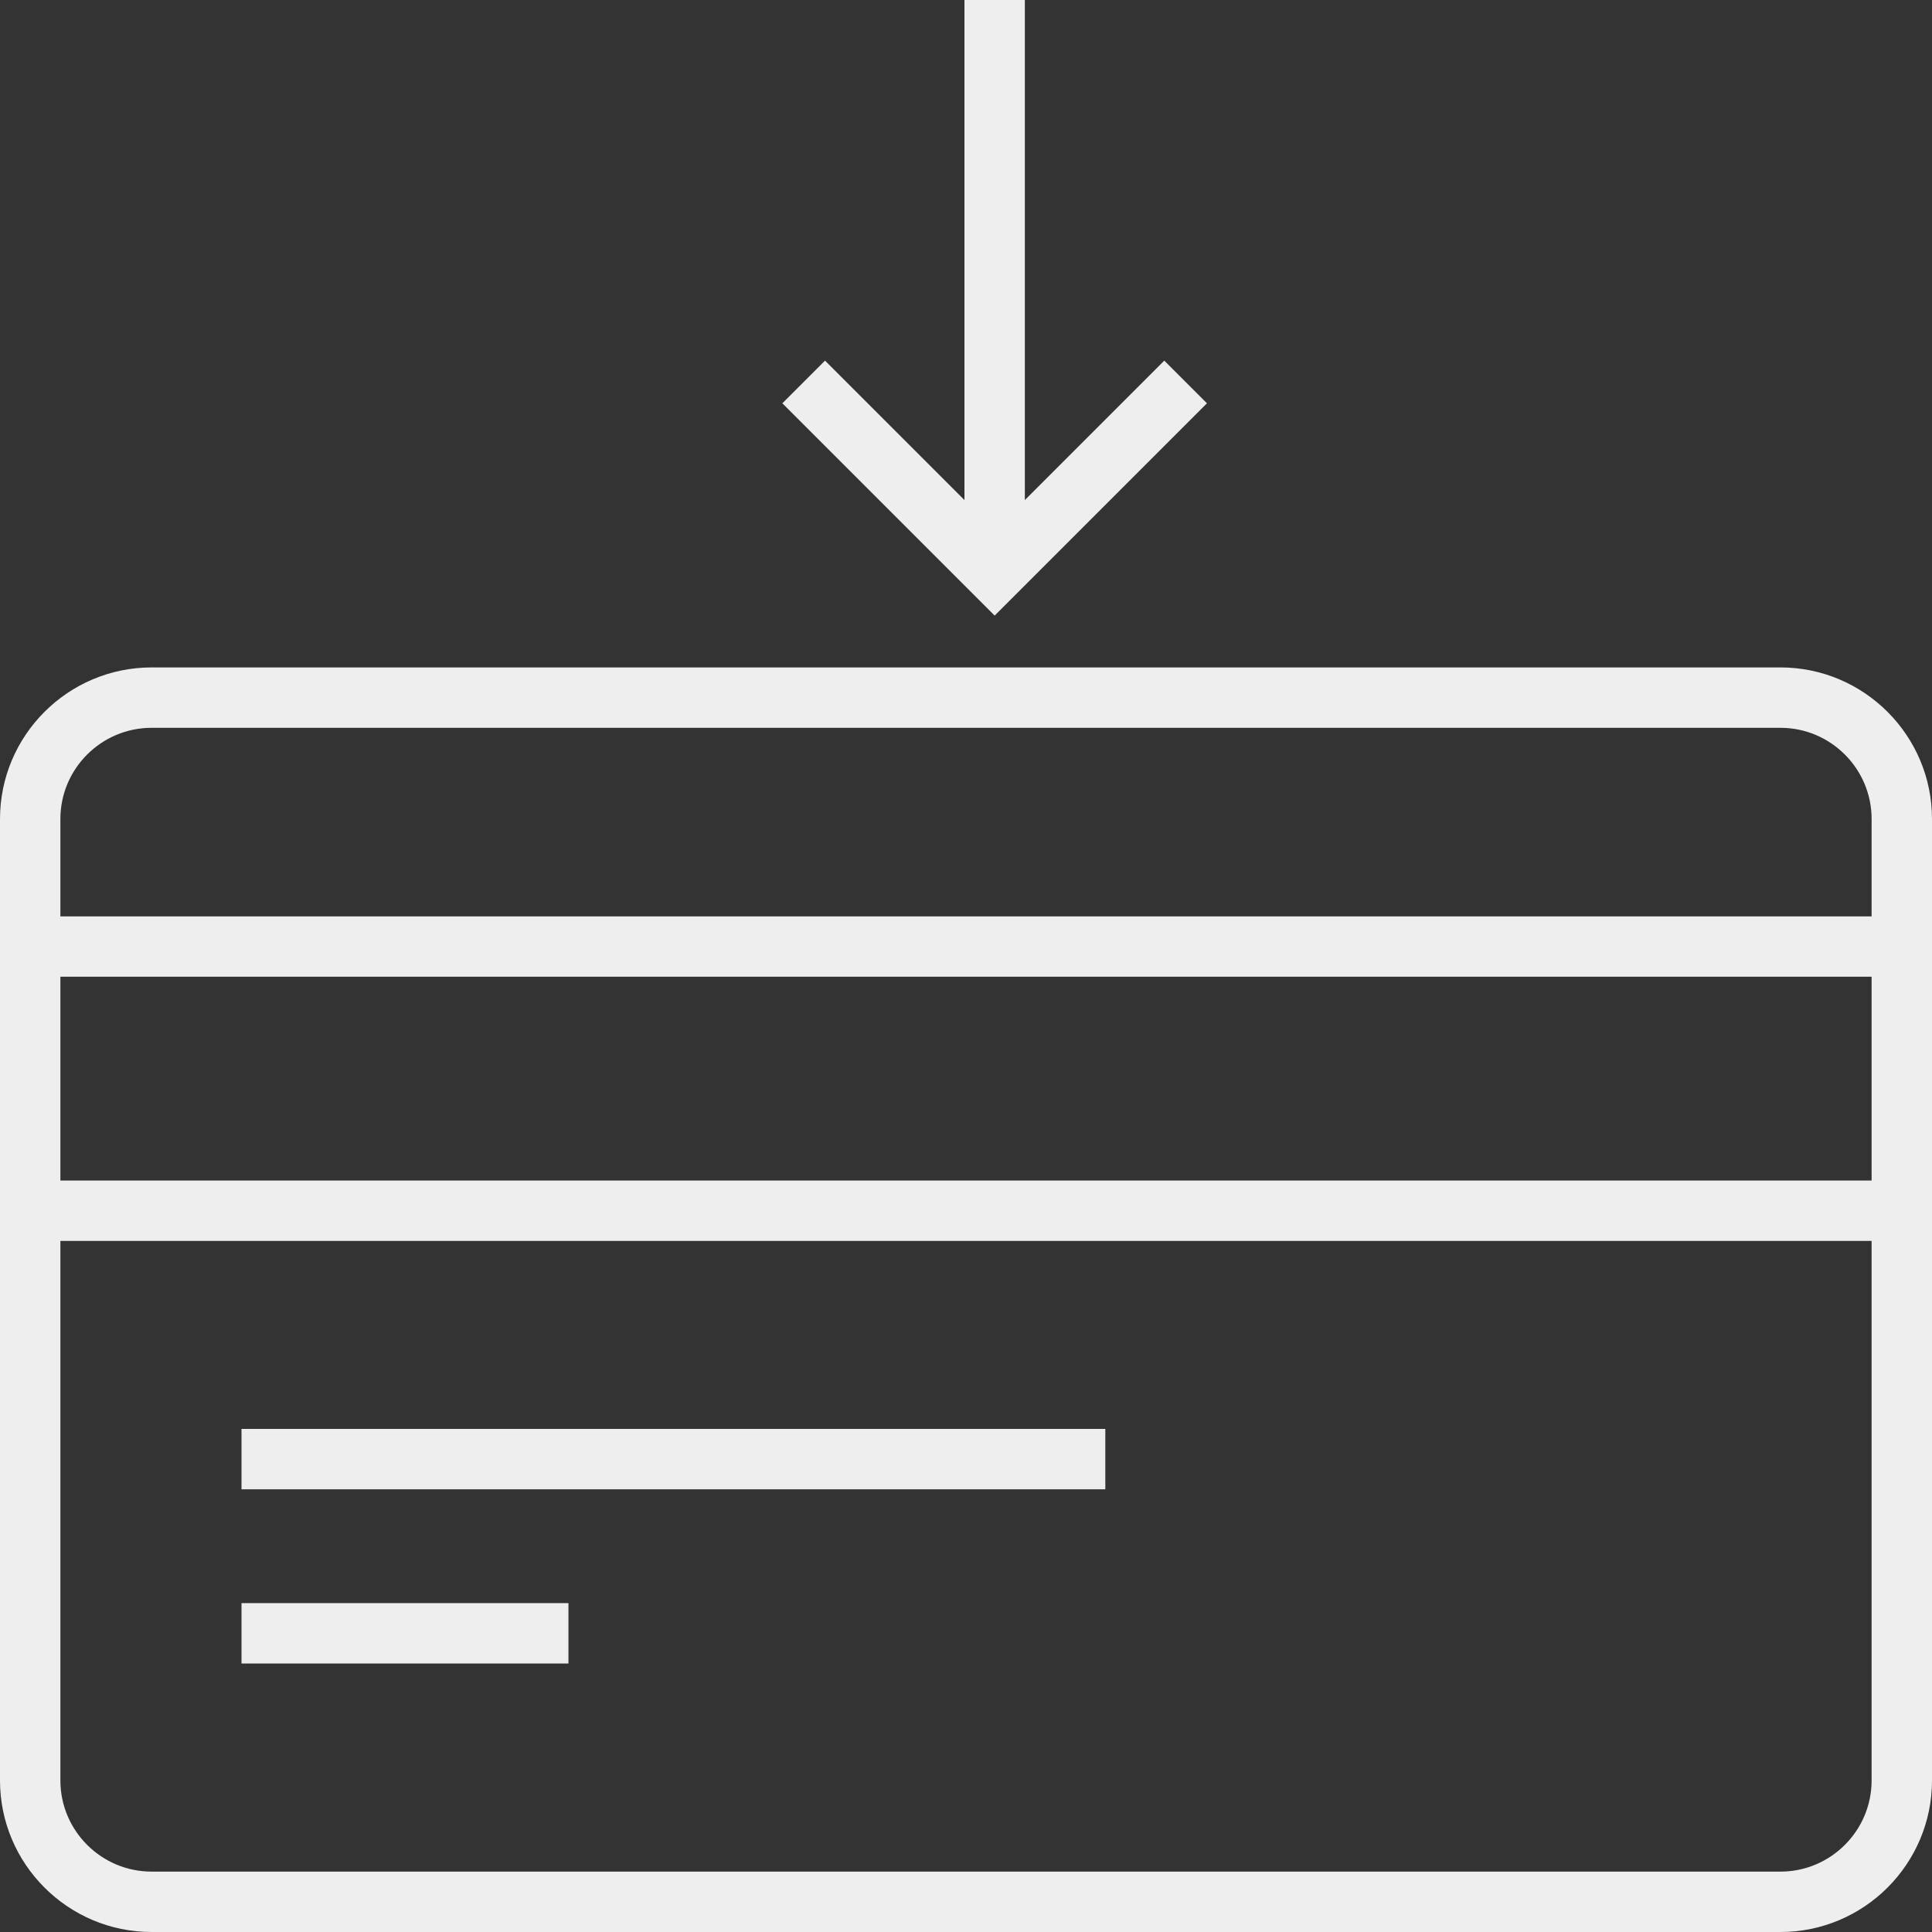 <svg width="35" height="35" viewBox="0 0 35 35" fill="none" xmlns="http://www.w3.org/2000/svg">
<rect x="0" y="0" width="35" height="35" fill="#333333" stroke="none"/>
<path d="M21.865 7.306L21.092 6.533L18.566 9.059V0H17.472V9.059L14.946 6.533L14.173 7.306L18.019 11.152L21.865 7.306Z" fill="#EEEEEE"/>
<path d="M20.024 25.886H4.375V26.98H20.024V25.886Z" fill="#EEEEEE"/>
<path d="M10.298 29.042H4.375V30.136H10.298V29.042Z" fill="#EEEEEE"/>
<path d="M32.254 12.091H2.747C1.233 12.091 0 13.323 0 14.837V32.254C0 33.769 1.233 35 2.747 35H32.254C33.768 35 35 33.769 35 32.254V14.837C35 13.323 33.768 12.091 32.254 12.091ZM2.747 13.185H32.254C33.165 13.185 33.906 13.926 33.906 14.837V16.601H1.094V14.837C1.094 13.926 1.835 13.185 2.747 13.185ZM33.906 17.694V21.386H1.094V17.694H33.906V17.694ZM32.254 33.906H2.747C1.835 33.906 1.094 33.165 1.094 32.254V22.48H33.906V32.254C33.906 33.165 33.165 33.906 32.254 33.906Z" fill="#EEEEEE"/>
</svg>
